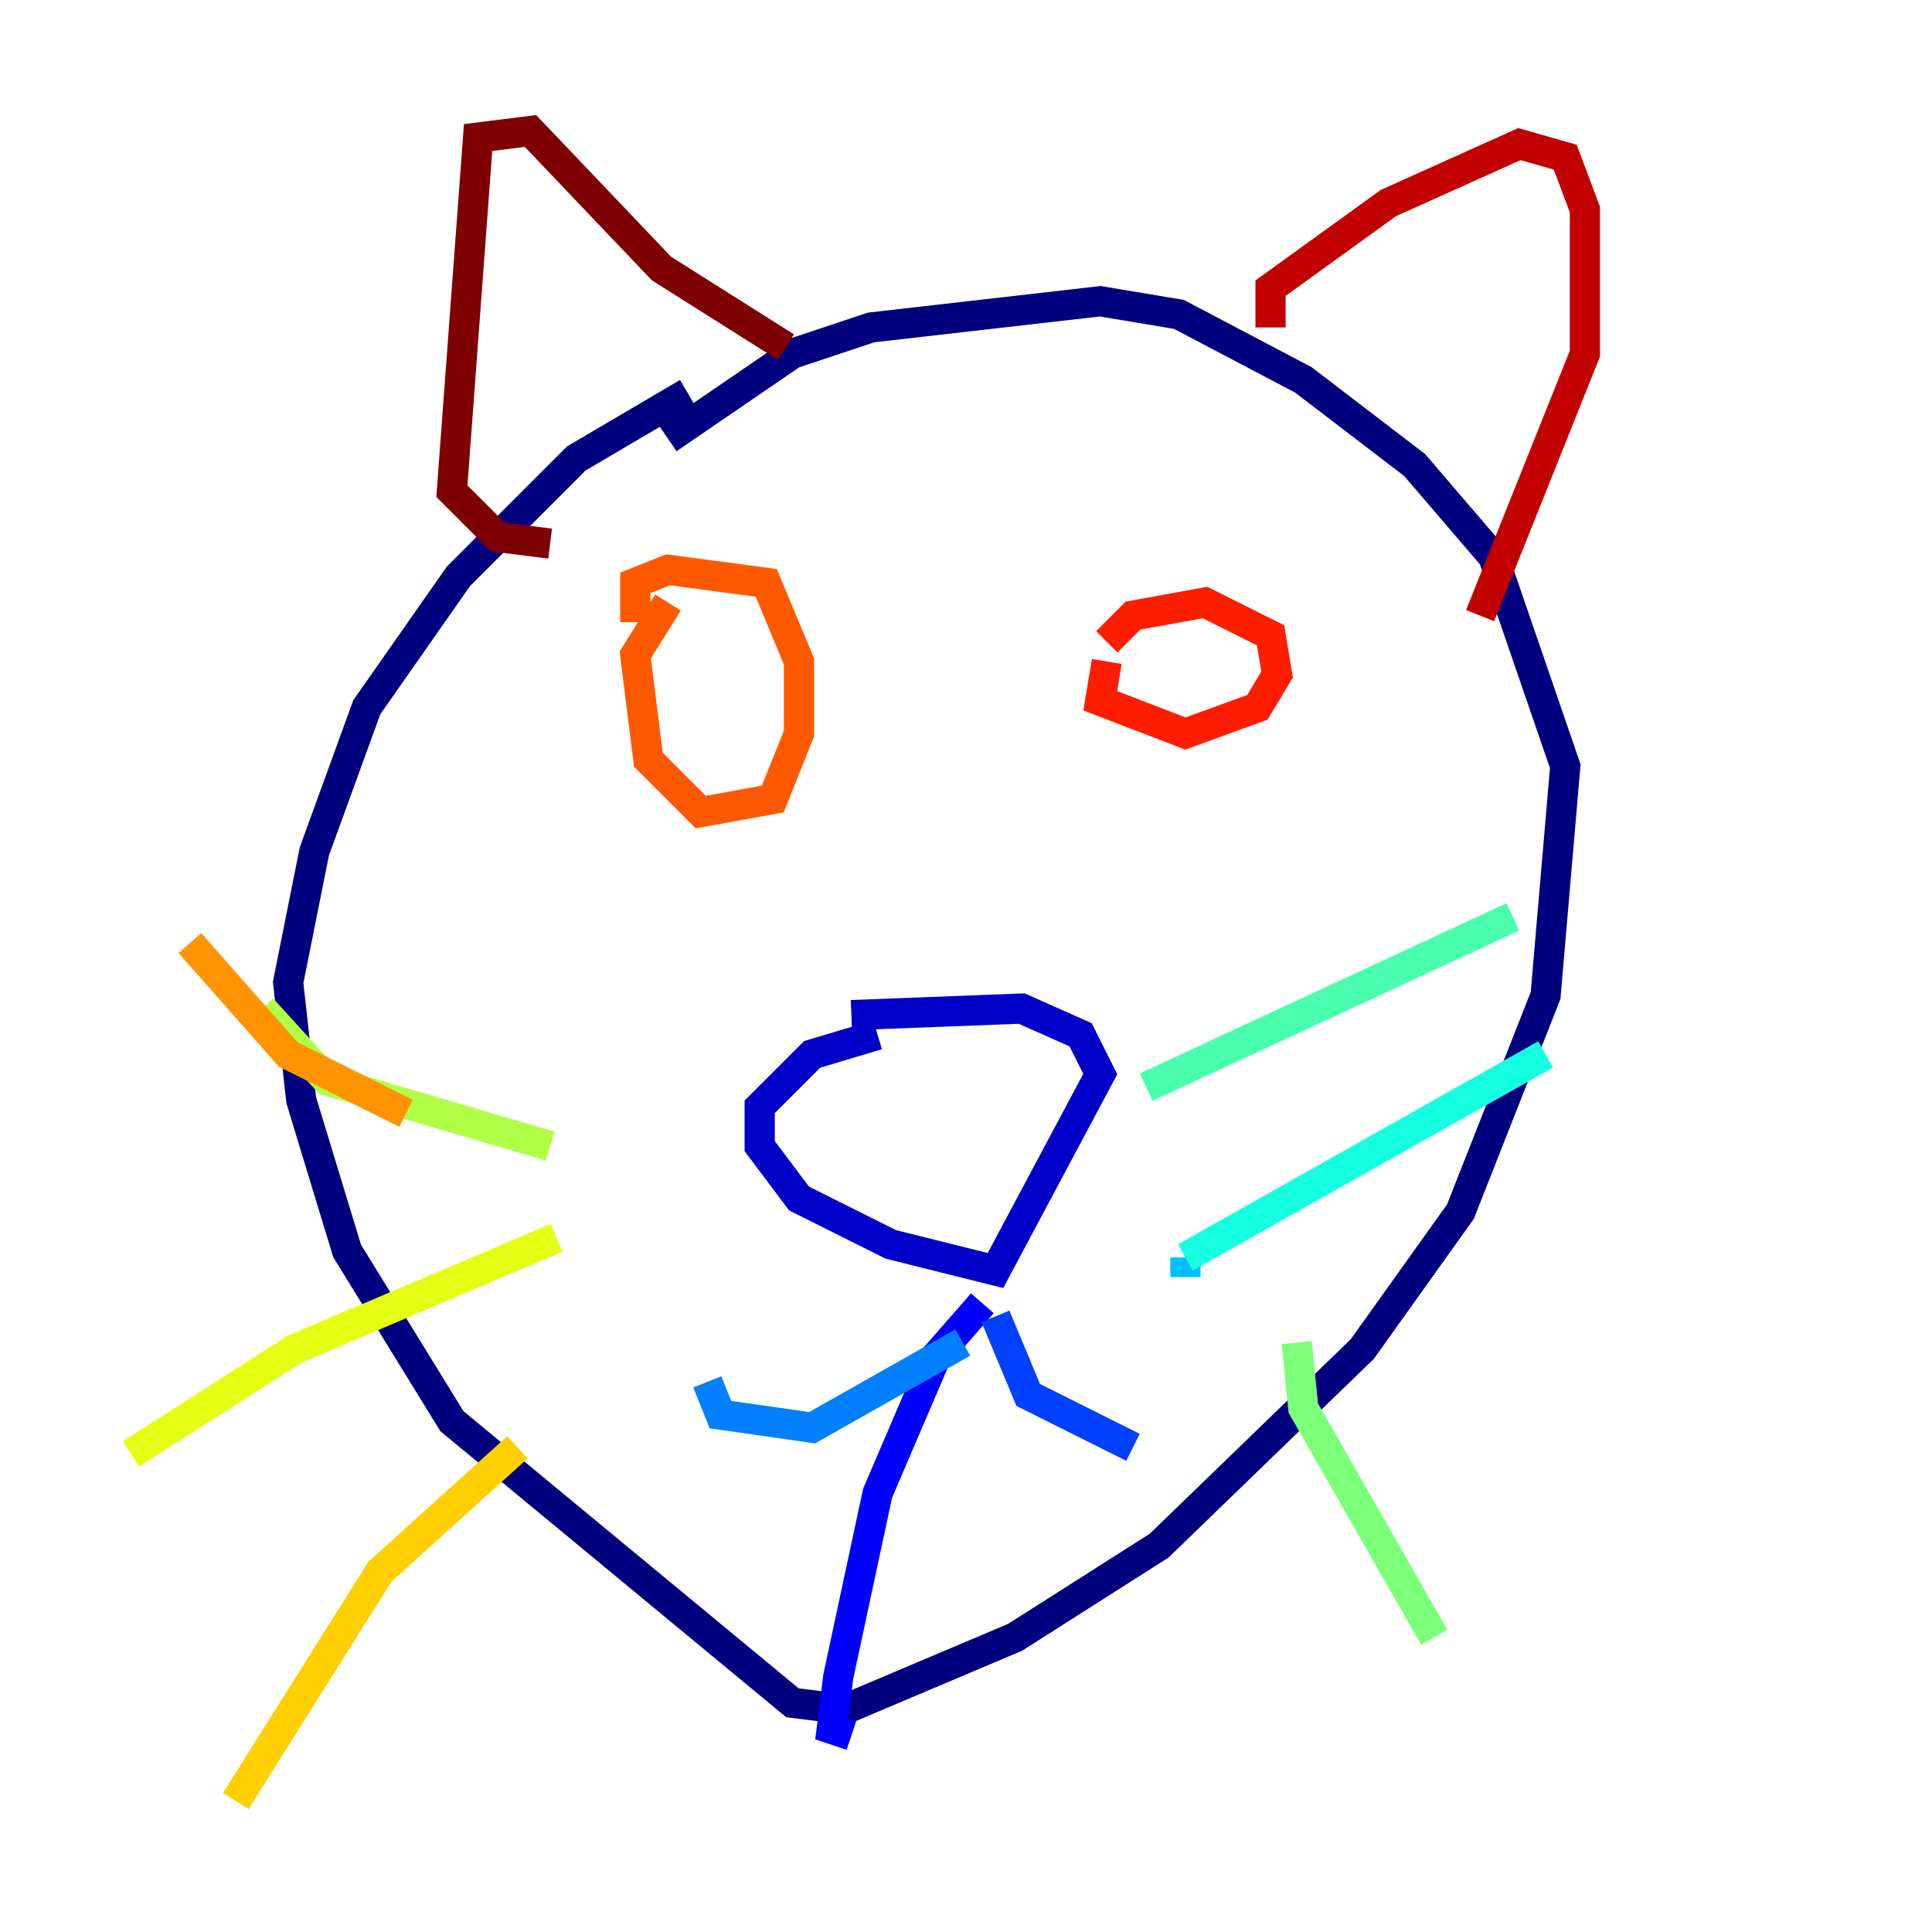 <?xml version="1.0" encoding="utf-8" ?>
<svg baseProfile="tiny" height="128" version="1.2" viewBox="0,0,128,128" width="128" xmlns="http://www.w3.org/2000/svg" xmlns:ev="http://www.w3.org/2001/xml-events" xmlns:xlink="http://www.w3.org/1999/xlink"><defs /><polyline fill="none" points="45.559,26.034 38.183,30.373 30.373,38.183 24.298,46.861 20.827,56.407 19.091,65.085 19.959,72.895 22.997,82.875 29.939,94.156 52.502,112.814 55.973,113.248 67.254,108.475 76.8,102.4 90.251,89.383 96.759,80.271 102.4,65.953 103.702,50.766 98.929,36.881 93.722,30.807 86.346,25.166 78.102,20.827 72.895,19.959 57.709,21.695 52.502,23.43 44.258,29.071" stroke="#00007f" stroke-width="2" /><polyline fill="none" points="58.142,68.556 53.803,69.858 50.332,73.329 50.332,75.932 52.936,79.403 59.01,82.441 65.953,84.176 72.895,71.159 71.593,68.556 67.688,66.82 56.407,67.254" stroke="#0000c8" stroke-width="2" /><polyline fill="none" points="65.085,86.346 62.047,89.817 58.142,98.929 55.539,111.078 55.105,114.549 56.407,114.983" stroke="#0000ff" stroke-width="2" /><polyline fill="none" points="65.953,87.214 68.122,92.42 75.064,95.891" stroke="#0040ff" stroke-width="2" /><polyline fill="none" points="63.783,88.949 53.803,94.59 47.729,93.722 46.861,91.552" stroke="#0080ff" stroke-width="2" /><polyline fill="none" points="78.536,84.61 78.536,83.308" stroke="#00c0ff" stroke-width="2" /><polyline fill="none" points="78.536,83.308 102.4,69.858" stroke="#15ffe1" stroke-width="2" /><polyline fill="none" points="75.932,72.027 100.231,60.746" stroke="#49ffad" stroke-width="2" /><polyline fill="none" points="85.912,88.949 86.346,93.288 95.024,108.475" stroke="#7cff79" stroke-width="2" /><polyline fill="none" points="36.447,75.932 21.695,71.593 17.356,66.82" stroke="#b0ff46" stroke-width="2" /><polyline fill="none" points="36.881,82.007 19.525,89.383 8.678,96.325" stroke="#e4ff12" stroke-width="2" /><polyline fill="none" points="34.278,95.891 25.166,104.136 15.62,119.322" stroke="#ffcf00" stroke-width="2" /><polyline fill="none" points="26.902,73.763 19.091,69.858 12.583,62.481" stroke="#ff9400" stroke-width="2" /><polyline fill="none" points="44.258,39.919 42.088,43.39 42.956,50.332 46.427,53.803 51.2,52.936 52.936,48.597 52.936,43.824 50.766,38.617 44.258,37.749 42.088,38.617 42.088,41.22" stroke="#ff5900" stroke-width="2" /><polyline fill="none" points="73.329,43.824 72.895,46.427 78.536,48.597 83.308,46.861 84.61,44.691 84.176,42.088 79.837,39.919 75.064,40.786 73.329,42.522" stroke="#ff1d00" stroke-width="2" /><polyline fill="none" points="84.176,21.695 84.176,19.091 91.986,13.451 100.664,9.546 103.702,10.414 105.003,13.885 105.003,23.43 98.061,40.786" stroke="#c30000" stroke-width="2" /><polyline fill="none" points="36.447,36.014 32.976,35.58 29.939,32.542 31.675,9.112 35.146,8.678 43.824,17.79 52.068,22.997" stroke="#7f0000" stroke-width="2" /></svg>